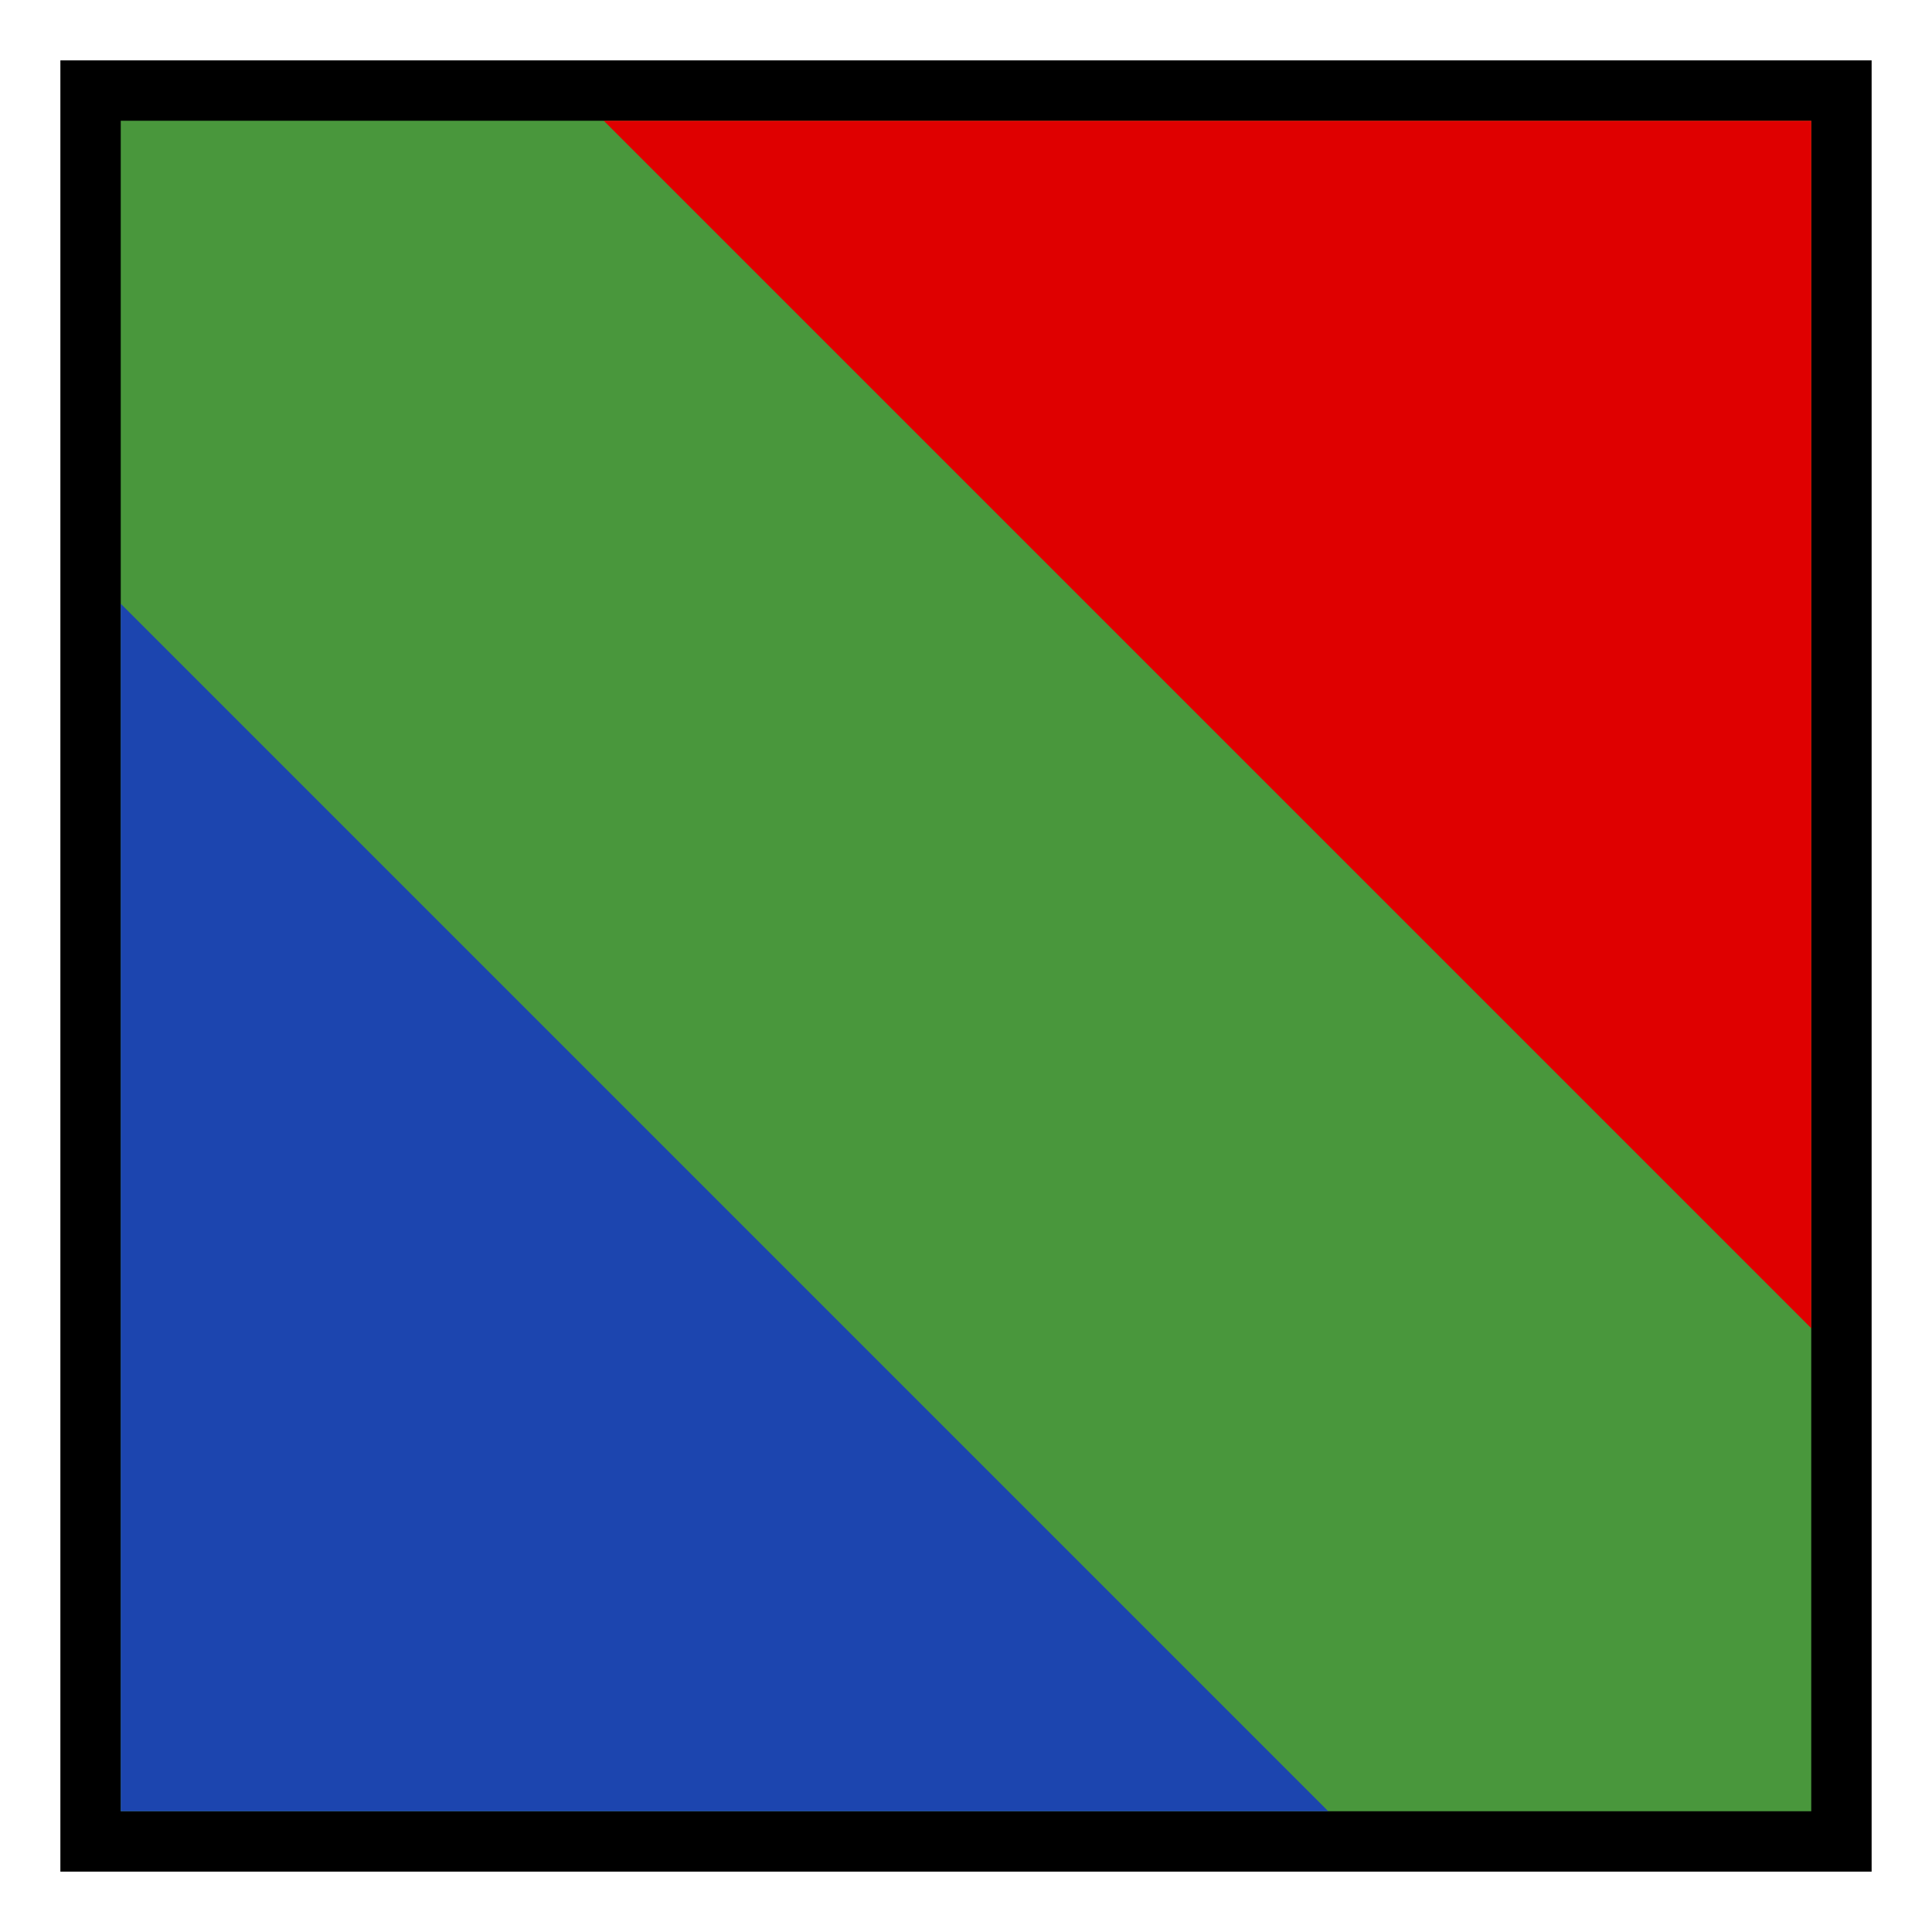 <?xml version="1.0" encoding="UTF-8" standalone="no"?>
<!-- Created with Inkscape (http://www.inkscape.org/) -->

<svg
   xmlns:dc="http://purl.org/dc/elements/1.1/"
   xmlns:cc="http://creativecommons.org/ns#"
   xmlns:rdf="http://www.w3.org/1999/02/22-rdf-syntax-ns#"
   xmlns:svg="http://www.w3.org/2000/svg"
   xmlns="http://www.w3.org/2000/svg"
   xmlns:xlink="http://www.w3.org/1999/xlink"
   xmlns:sodipodi="http://sodipodi.sourceforge.net/DTD/sodipodi-0.dtd"
   xmlns:inkscape="http://www.inkscape.org/namespaces/inkscape"
   width="32px"
   height="32px"
   id="svg6566"
   version="1.1"
   inkscape:version="0.48.4 r9939"
   sodipodi:docname="New document 17">
  <defs
     id="defs6568">
    <inkscape:path-effect
       effect="spiro"
       id="path-effect6601"
       is_visible="true" />
    <linearGradient
       id="linearGradient6591"
       inkscape:collect="always">
      <stop
         id="stop6593"
         offset="0"
         style="stop-color:#1c45af;stop-opacity:0.651" />
      <stop
         id="stop6595"
         offset="1"
         style="stop-color:#1c45af;stop-opacity:1" />
    </linearGradient>
    <radialGradient
       inkscape:collect="always"
       xlink:href="#linearGradient4846"
       id="radialGradient4856"
       cx="16"
       cy="16"
       fx="16"
       fy="16"
       r="15"
       gradientUnits="userSpaceOnUse" />
    <linearGradient
       inkscape:collect="always"
       id="linearGradient4846">
      <stop
         style="stop-color:#1c45af;stop-opacity:0.651"
         offset="0"
         id="stop4848" />
      <stop
         style="stop-color:#1c45af;stop-opacity:1"
         offset="1"
         id="stop4850" />
    </linearGradient>
    <radialGradient
       r="15"
       fy="16"
       fx="16"
       cy="16"
       cx="16"
       gradientUnits="userSpaceOnUse"
       id="radialGradient6564"
       xlink:href="#linearGradient6591"
       inkscape:collect="always" />
    <inkscape:path-effect
       effect="spiro"
       id="path-effect6601-4"
       is_visible="true" />
  </defs>
  <sodipodi:namedview
     id="base"
     pagecolor="#ffffff"
     bordercolor="#666666"
     borderopacity="1.0"
     inkscape:pageopacity="0.0"
     inkscape:pageshadow="2"
     inkscape:zoom="11.197802"
     inkscape:cx="2.0686946"
     inkscape:cy="16"
     inkscape:current-layer="layer1"
     showgrid="true"
     inkscape:grid-bbox="true"
     inkscape:document-units="px"
     inkscape:window-width="1600"
     inkscape:window-height="838"
     inkscape:window-x="-8"
     inkscape:window-y="-8"
     inkscape:window-maximized="1" />
  <g
     id="layer1"
     inkscape:label="Layer 1"
     inkscape:groupmode="layer">
    <rect
       style="fill:#49973c;fill-opacity:1;stroke:#000000;stroke-width:1;stroke-linecap:butt;stroke-linejoin:miter;stroke-miterlimit:4;stroke-opacity:1;stroke-dasharray:none;stroke-dashoffset:0"
       id="rect4334"
       width="29"
       height="29"
       x="1.5"
       y="1.5" />
    <path
       style="fill:#df0000;fill-opacity:1;stroke:none"
       d="M 30,2 30,22 10,2 30,2"
       id="path6599"
       inkscape:path-effect="#path-effect6601"
       inkscape:original-d="M 30,2 30,22 10,2 z"
       inkscape:connector-curvature="0"
       sodipodi:nodetypes="cccc" />
    <path
       style="fill:#1c45af;fill-opacity:1;stroke:none"
       d="M 2,30 2,10 22,30 2,30"
       id="path6599-0"
       inkscape:path-effect="#path-effect6601-4"
       inkscape:original-d="M 2,30 2,10 22,30 z"
       inkscape:connector-curvature="0"
       sodipodi:nodetypes="cccc" />
  </g>
</svg>
